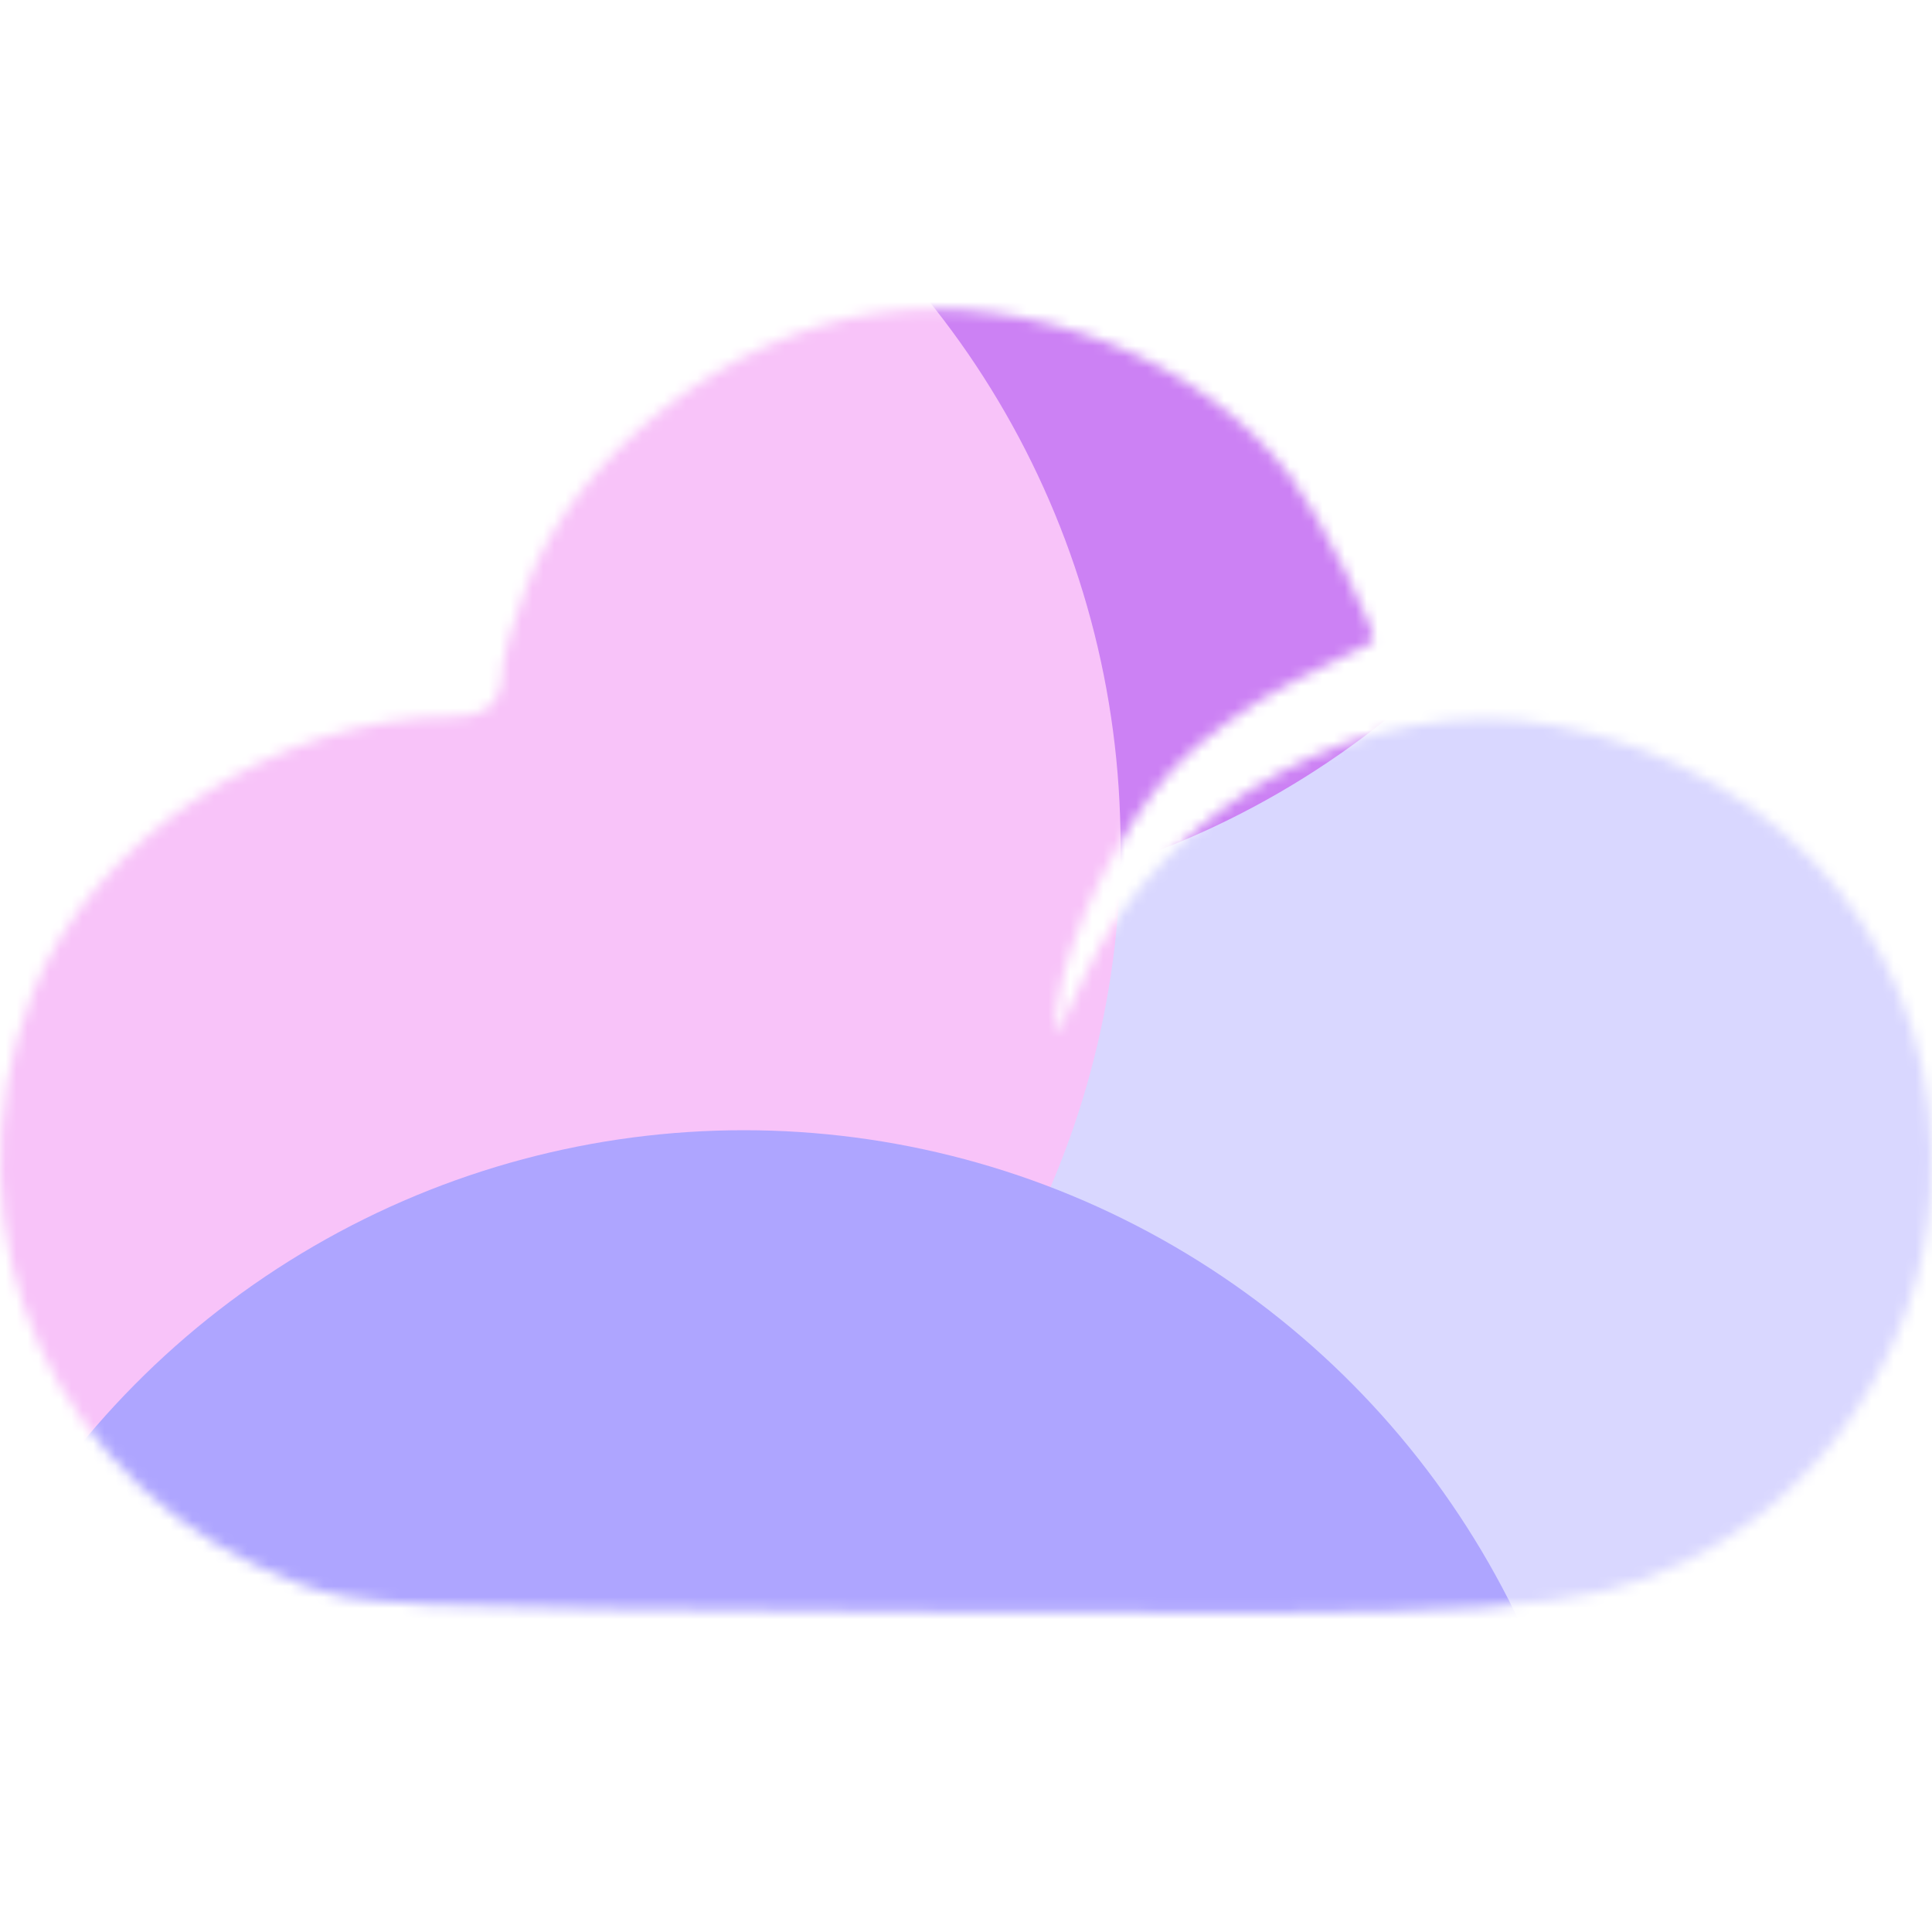 <svg width="176" height="176" viewBox="0 0 176 176" fill="none" xmlns="http://www.w3.org/2000/svg">
<mask id="mask0_295_35301" style="mask-type:alpha" maskUnits="userSpaceOnUse" x="0" y="28" width="176" height="119">
<path fill-rule="evenodd" clip-rule="evenodd" d="M79.812 28.529C66.411 30.427 52.45 41.364 47.922 53.51C46.748 56.66 45.786 59.872 45.786 60.648C45.786 63.975 44.469 65.292 41.145 65.292C25.221 65.292 8.418 76.41 2.918 90.587C-5.578 112.487 5.07 136.061 27.152 144.241C32.827 146.343 35.005 146.444 83.116 146.829C137.123 147.262 143.894 146.828 153.359 142.334C165.922 136.37 175.008 122.841 175.909 108.755C177.267 87.521 163.27 70.133 141.557 66.08C124.789 62.951 106.119 72.975 98.725 89.077C95.926 95.172 95.827 95.267 96.359 91.35C97.194 85.196 102.118 75.2 106.852 70.047C109.25 67.436 114.003 63.994 117.885 62.056C121.638 60.182 124.869 58.564 125.067 58.46C125.788 58.078 120.174 46.827 117.518 43.332C109.434 32.697 93.775 26.549 79.812 28.529Z" fill="white"/>
</mask>
<g mask="url(#mask0_295_35301)">
<g filter="url(#filter0_f_295_35301)">
<ellipse cx="121.44" cy="94.6" rx="78.32" ry="78.76" fill="#D9D7FF"/>
</g>
<g filter="url(#filter1_f_295_35301)">
<ellipse cx="77.44" cy="3.96" rx="78.32" ry="78.76" fill="#CC81F4"/>
</g>
<g filter="url(#filter2_f_295_35301)">
<ellipse cx="23.76" cy="77" rx="78.32" ry="78.76" fill="#F8C3F9"/>
</g>
<g filter="url(#filter3_f_295_35301)">
<ellipse cx="67.76" cy="181.72" rx="78.32" ry="78.76" fill="#AEA5FF"/>
</g>
</g>
<defs>
<filter id="filter0_f_295_35301" x="-12.88" y="-40.16" width="268.64" height="269.52" filterUnits="userSpaceOnUse" color-interpolation-filters="sRGB">
<feFlood flood-opacity="0" result="BackgroundImageFix"/>
<feBlend mode="normal" in="SourceGraphic" in2="BackgroundImageFix" result="shape"/>
<feGaussianBlur stdDeviation="28" result="effect1_foregroundBlur_295_35301"/>
</filter>
<filter id="filter1_f_295_35301" x="-56.88" y="-130.8" width="268.64" height="269.52" filterUnits="userSpaceOnUse" color-interpolation-filters="sRGB">
<feFlood flood-opacity="0" result="BackgroundImageFix"/>
<feBlend mode="normal" in="SourceGraphic" in2="BackgroundImageFix" result="shape"/>
<feGaussianBlur stdDeviation="28" result="effect1_foregroundBlur_295_35301"/>
</filter>
<filter id="filter2_f_295_35301" x="-110.56" y="-57.76" width="268.64" height="269.52" filterUnits="userSpaceOnUse" color-interpolation-filters="sRGB">
<feFlood flood-opacity="0" result="BackgroundImageFix"/>
<feBlend mode="normal" in="SourceGraphic" in2="BackgroundImageFix" result="shape"/>
<feGaussianBlur stdDeviation="28" result="effect1_foregroundBlur_295_35301"/>
</filter>
<filter id="filter3_f_295_35301" x="-66.56" y="46.96" width="268.64" height="269.52" filterUnits="userSpaceOnUse" color-interpolation-filters="sRGB">
<feFlood flood-opacity="0" result="BackgroundImageFix"/>
<feBlend mode="normal" in="SourceGraphic" in2="BackgroundImageFix" result="shape"/>
<feGaussianBlur stdDeviation="28" result="effect1_foregroundBlur_295_35301"/>
</filter>
</defs>
</svg>
